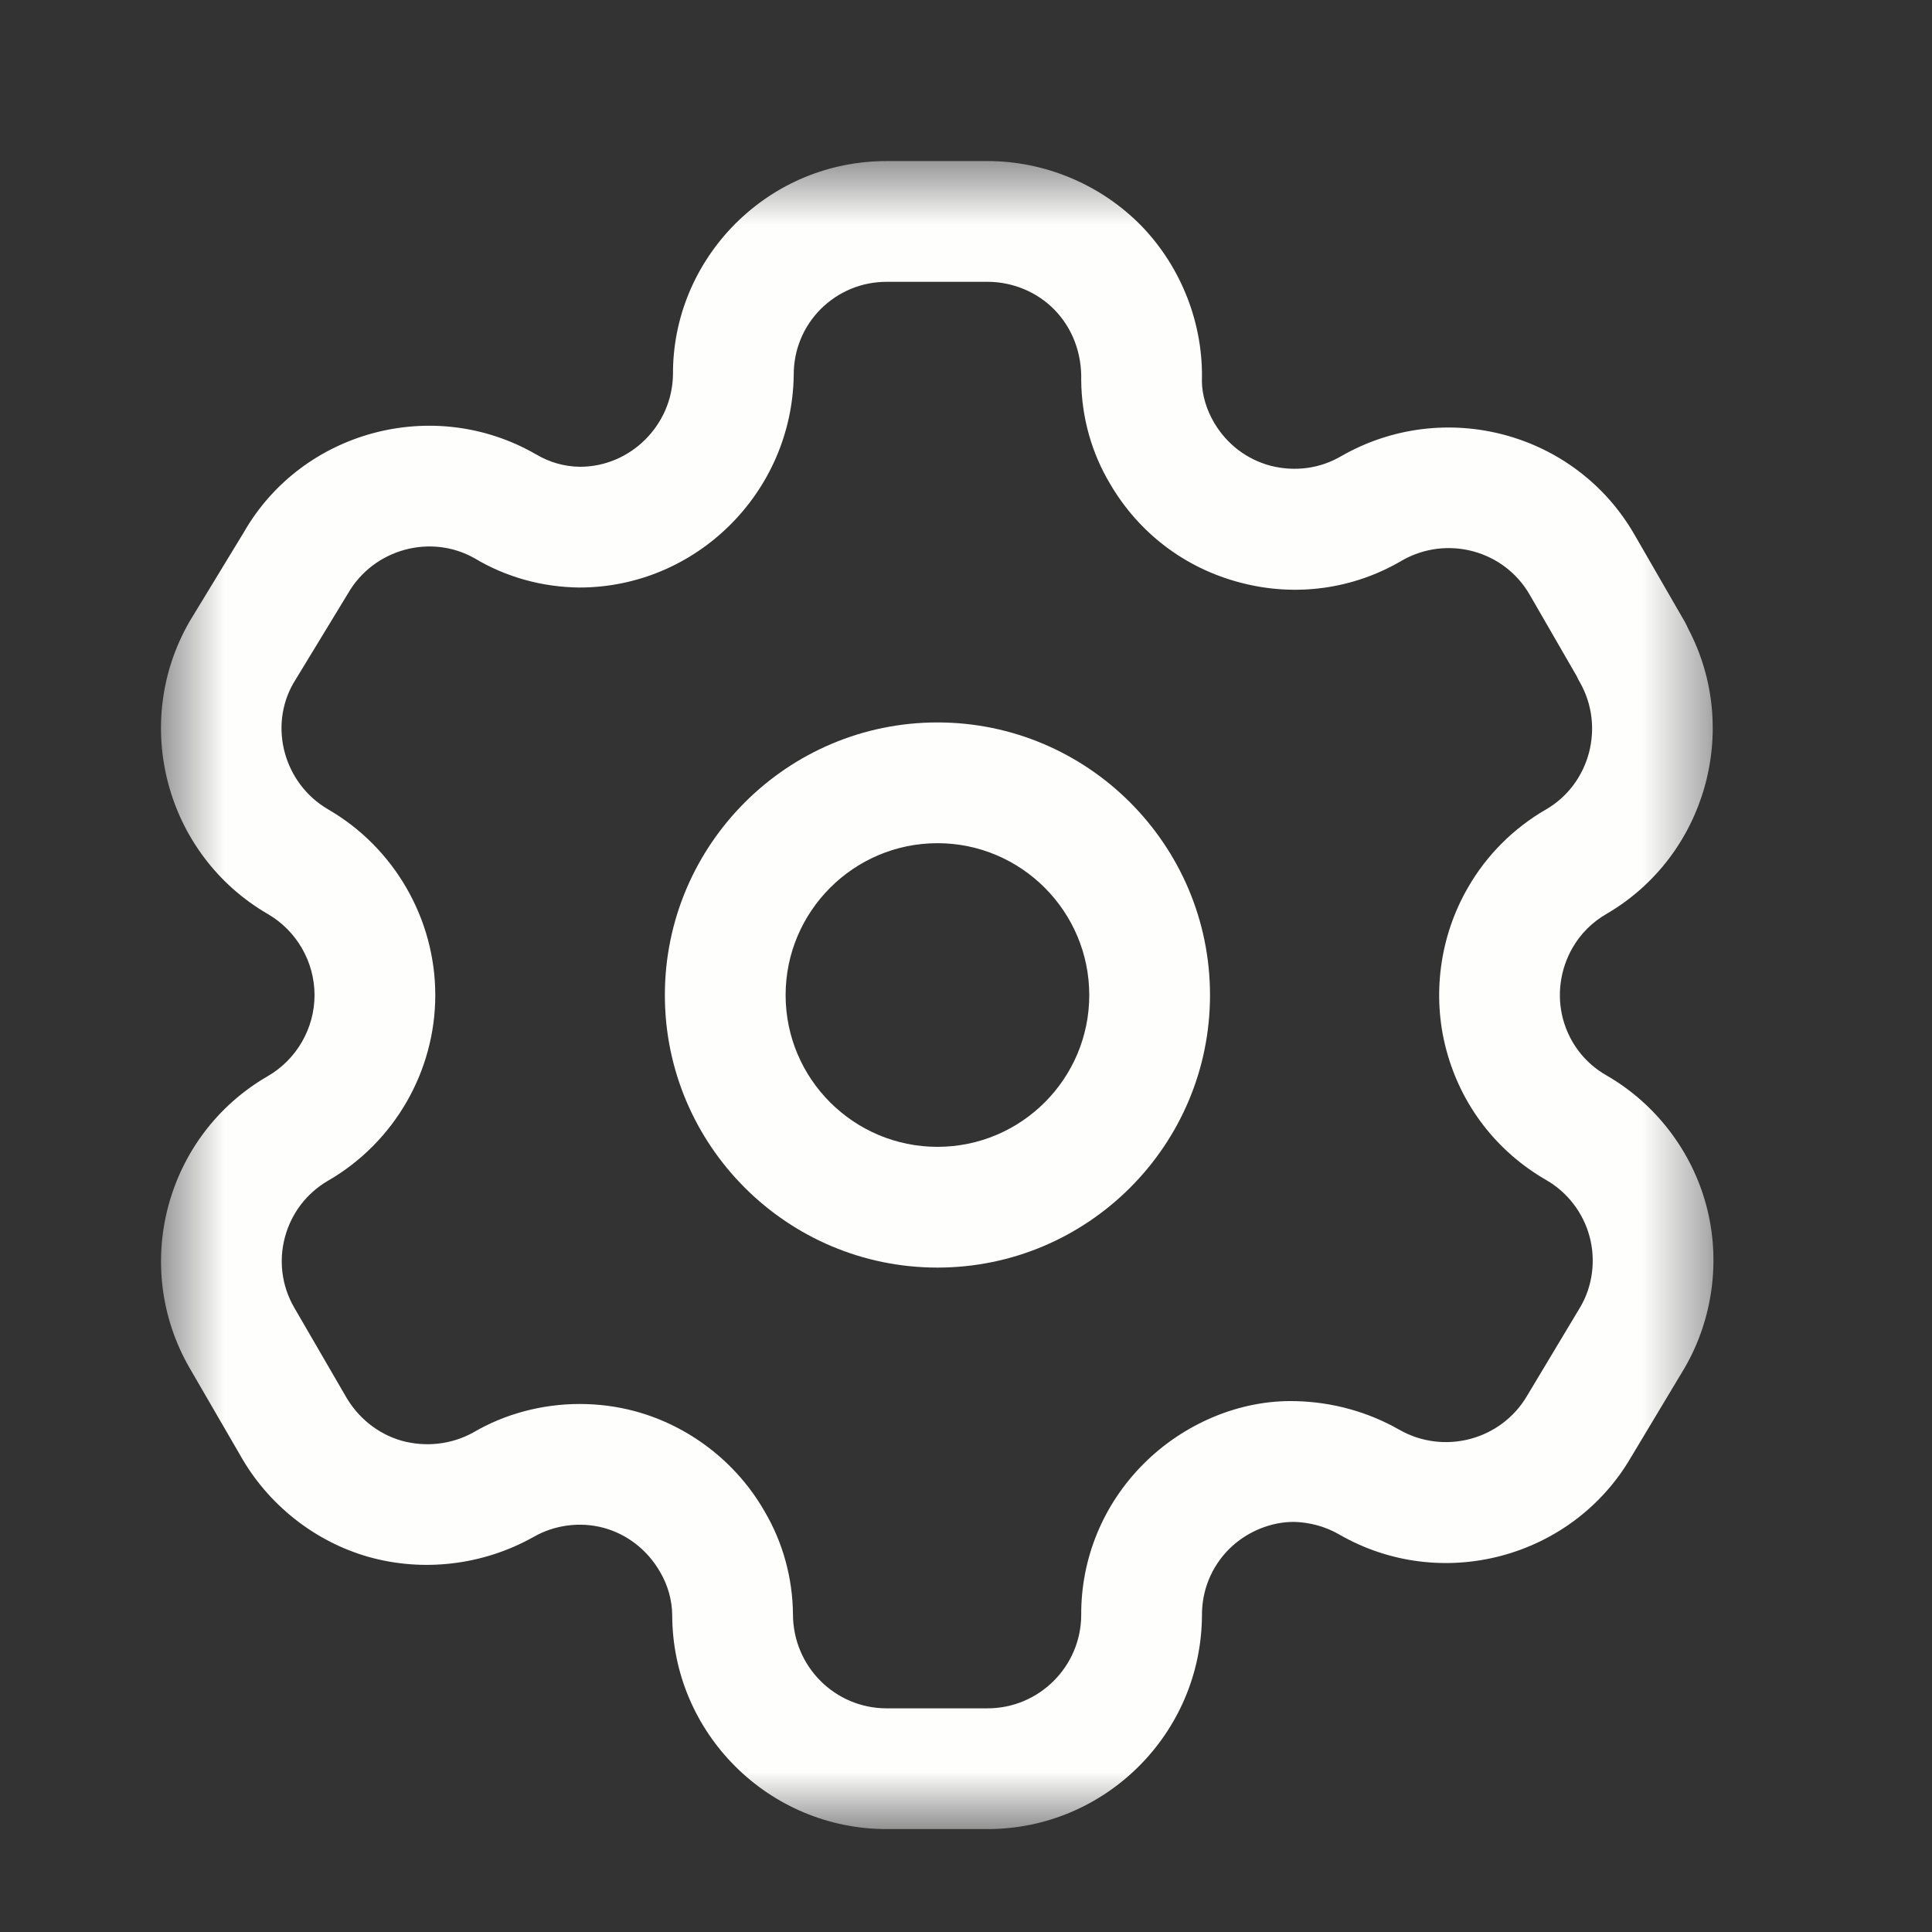 <svg width="30" height="30" viewBox="0 0 30 30" fill="none" xmlns="http://www.w3.org/2000/svg">
<rect x="0" y="0" width="30" height="30" fill="#333333" stroke="none"/>
<mask id="mask0_10234_71309" style="mask-type:alpha" maskUnits="userSpaceOnUse" x="2" y="2" width="25" height="27">
<path fill-rule="evenodd" clip-rule="evenodd" d="M2.5 2.501H26.606V28.402H2.5V2.501Z" fill="white"/>
</mask>
<g mask="url(#mask0_10234_71309)">
<path fill-rule="evenodd" clip-rule="evenodd" d="M9.003 21.801C9.289 21.801 9.575 21.837 9.855 21.912C10.7 22.139 11.434 22.704 11.869 23.463C12.152 23.939 12.308 24.496 12.313 25.063C12.313 25.876 12.965 26.527 13.768 26.527H15.334C16.133 26.527 16.785 25.879 16.789 25.081C16.784 24.198 17.129 23.359 17.76 22.728C18.383 22.106 19.253 21.732 20.123 21.757C20.693 21.771 21.242 21.924 21.725 22.199C22.422 22.598 23.31 22.361 23.713 21.673L24.543 20.289C24.728 19.971 24.782 19.571 24.683 19.202C24.585 18.833 24.34 18.513 24.01 18.324C23.238 17.879 22.687 17.162 22.458 16.302C22.232 15.458 22.355 14.537 22.797 13.778C23.084 13.278 23.505 12.857 24.01 12.567C24.688 12.171 24.925 11.284 24.532 10.594C24.515 10.567 24.5 10.538 24.488 10.508L23.755 9.238C23.357 8.544 22.469 8.306 21.773 8.702C21.02 9.147 20.125 9.274 19.265 9.048C18.407 8.826 17.687 8.282 17.238 7.514C16.95 7.034 16.794 6.476 16.789 5.907C16.8 5.479 16.65 5.096 16.378 4.814C16.107 4.534 15.725 4.376 15.334 4.376H13.768C13.38 4.376 13.018 4.527 12.744 4.799C12.472 5.073 12.323 5.437 12.325 5.824C12.299 7.652 10.805 9.123 8.997 9.123C8.417 9.117 7.858 8.961 7.373 8.671C6.692 8.283 5.802 8.522 5.403 9.216L4.557 10.607C4.169 11.279 4.407 12.168 5.097 12.569C6.12 13.162 6.759 14.267 6.759 15.452C6.759 16.637 6.12 17.741 5.094 18.334C4.408 18.732 4.17 19.616 4.568 20.303L5.357 21.663C5.552 22.014 5.87 22.268 6.239 22.372C6.607 22.474 7.012 22.431 7.349 22.243C7.845 21.952 8.423 21.801 9.003 21.801ZM15.334 28.402H13.768C11.932 28.402 10.438 26.909 10.438 25.073C10.435 24.847 10.37 24.612 10.249 24.408C10.053 24.066 9.735 23.821 9.369 23.723C9.005 23.626 8.607 23.679 8.279 23.869C7.494 24.307 6.57 24.413 5.725 24.176C4.882 23.937 4.153 23.357 3.725 22.588L2.944 21.242C2.03 19.657 2.574 17.626 4.157 16.711C4.605 16.452 4.884 15.969 4.884 15.452C4.884 14.934 4.605 14.451 4.157 14.192C2.573 13.272 2.03 11.236 2.943 9.651L3.79 8.259C4.692 6.692 6.729 6.139 8.318 7.052C8.534 7.181 8.769 7.246 9.008 7.248C9.787 7.248 10.438 6.606 10.45 5.816C10.445 4.944 10.789 4.108 11.415 3.477C12.044 2.847 12.879 2.501 13.768 2.501H15.334C16.229 2.501 17.099 2.868 17.723 3.507C18.345 4.149 18.689 5.031 18.663 5.924C18.665 6.126 18.732 6.358 18.852 6.562C19.05 6.899 19.364 7.137 19.737 7.234C20.109 7.327 20.499 7.277 20.83 7.081C22.43 6.167 24.467 6.714 25.38 8.302L26.159 9.651C26.179 9.687 26.197 9.722 26.212 9.758C27.039 11.322 26.487 13.291 24.949 14.189C24.725 14.318 24.544 14.498 24.419 14.716C24.225 15.052 24.172 15.452 24.269 15.819C24.369 16.194 24.608 16.506 24.944 16.698C25.703 17.134 26.269 17.869 26.495 18.718C26.722 19.566 26.598 20.486 26.157 21.244L25.327 22.627C24.413 24.197 22.377 24.741 20.793 23.826C20.582 23.704 20.338 23.638 20.095 23.632H20.088C19.727 23.632 19.355 23.786 19.085 24.054C18.812 24.328 18.662 24.693 18.664 25.081C18.655 26.917 17.162 28.402 15.334 28.402Z" fill="#FEFEFD"/>
</g>
<path fill-rule="evenodd" clip-rule="evenodd" d="M14.557 13.093C13.257 13.093 12.199 14.152 12.199 15.452C12.199 16.752 13.257 17.808 14.557 17.808C15.857 17.808 16.914 16.752 16.914 15.452C16.914 14.152 15.857 13.093 14.557 13.093ZM14.557 19.683C12.223 19.683 10.324 17.786 10.324 15.452C10.324 13.118 12.223 11.218 14.557 11.218C16.89 11.218 18.789 13.118 18.789 15.452C18.789 17.786 16.89 19.683 14.557 19.683Z" fill="#FEFEFD"/>
</svg>
